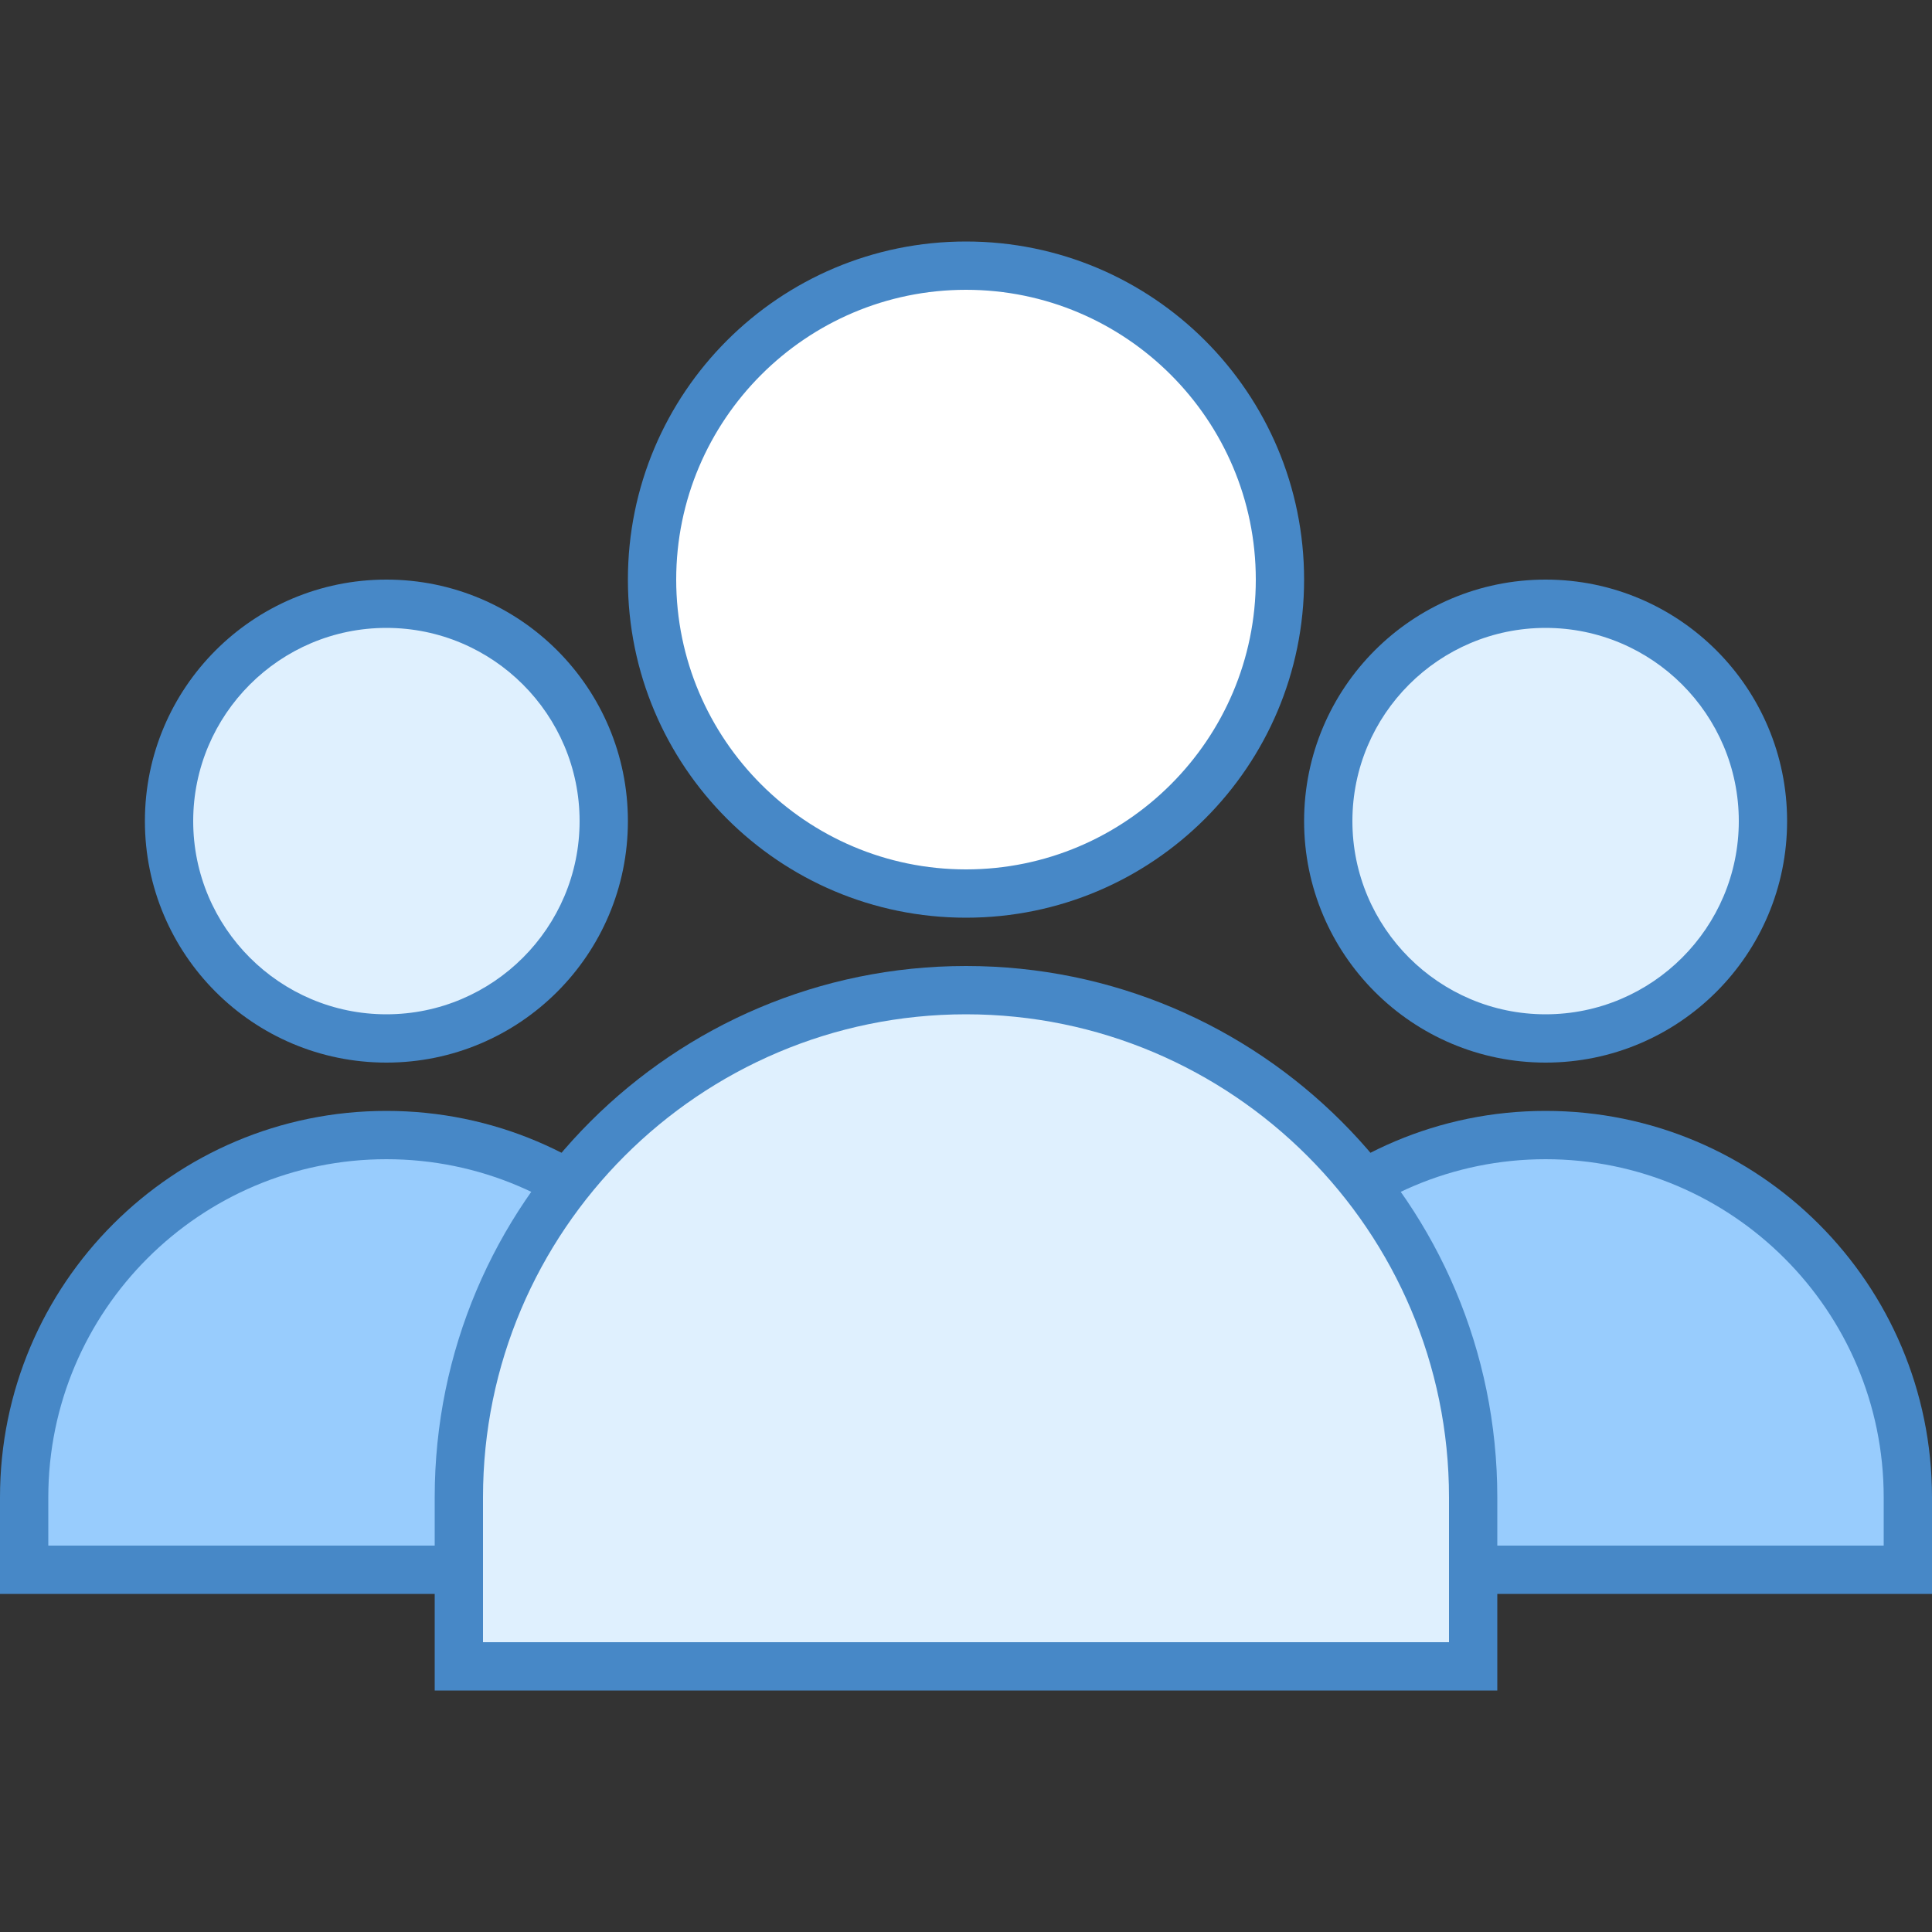 <svg xmlns="http://www.w3.org/2000/svg" xmlns:xlink="http://www.w3.org/1999/xlink" version="1.1" id="Layer_1" x="0px" y="0px" viewBox="0 0 40 40" style="enable-background:new 0 0 40 40;" xml:space="preserve" width="40" height="40">
<rect x="0" y="0" width="40" height="40" fill="#333333" stroke="none"/>
<g>
	<circle style="fill:#DFF0FE;" cx="32" cy="17" r="4.5"/>
	<g>
		<path style="fill:#4788C7;" d="M32,13c2.206,0,4,1.794,4,4s-1.794,4-4,4s-4-1.794-4-4S29.794,13,32,13 M32,12    c-2.761,0-5,2.239-5,5s2.239,5,5,5s5-2.239,5-5S34.761,12,32,12L32,12z"/>
	</g>
</g>
<g>
	<path style="fill:#98CCFD;" d="M24.5,32.5V31c0-4.136,3.364-7.5,7.5-7.5s7.5,3.364,7.5,7.5v1.5H24.5z"/>
	<g>
		<path style="fill:#4788C7;" d="M32,24c3.86,0,7,3.14,7,7v1H25v-1C25,27.14,28.14,24,32,24 M32,23c-4.418,0-8,3.582-8,8    c0,0,0,1.063,0,2h16c0-0.937,0-2,0-2C40,26.582,36.418,23,32,23L32,23z"/>
	</g>
</g>
<g>
	<circle style="fill:#DFF0FE;" cx="8" cy="17" r="4.5"/>
	<g>
		<path style="fill:#4788C7;" d="M8,13c2.206,0,4,1.794,4,4s-1.794,4-4,4s-4-1.794-4-4S5.794,13,8,13 M8,12c-2.761,0-5,2.239-5,5    s2.239,5,5,5s5-2.239,5-5S10.761,12,8,12L8,12z"/>
	</g>
</g>
<g>
	<path style="fill:#98CCFD;" d="M0.5,32.5V31c0-4.136,3.364-7.5,7.5-7.5s7.5,3.364,7.5,7.5v1.5H0.5z"/>
	<g>
		<path style="fill:#4788C7;" d="M8,24c3.86,0,7,3.14,7,7v1H1v-1C1,27.14,4.14,24,8,24 M8,23c-4.418,0-8,3.582-8,8c0,0,0,1.063,0,2    h16c0-0.937,0-2,0-2C16,26.582,12.418,23,8,23L8,23z"/>
	</g>
</g>
<g>
	<circle style="fill:#FFFFFF;" cx="20" cy="12" r="6.5"/>
	<g>
		<path style="fill:#4788C7;" d="M20,6c3.308,0,6,2.692,6,6s-2.692,6-6,6s-6-2.692-6-6S16.692,6,20,6 M20,5c-3.866,0-7,3.134-7,7    s3.134,7,7,7s7-3.134,7-7S23.866,5,20,5L20,5z"/>
	</g>
</g>
<g>
	<path style="fill:#DFF0FE;" d="M9.5,34.5V31c0-5.79,4.71-10.5,10.5-10.5S30.5,25.21,30.5,31v3.5H9.5z"/>
	<g>
		<path style="fill:#4788C7;" d="M20,21c5.514,0,10,4.486,10,10v3H10v-3C10,25.486,14.486,21,20,21 M20,20c-6.075,0-11,4.925-11,11    c0,0,0,1.674,0,4h22c0-2.326,0-4,0-4C31,24.925,26.075,20,20,20L20,20z"/>
	</g>
</g>
</svg>